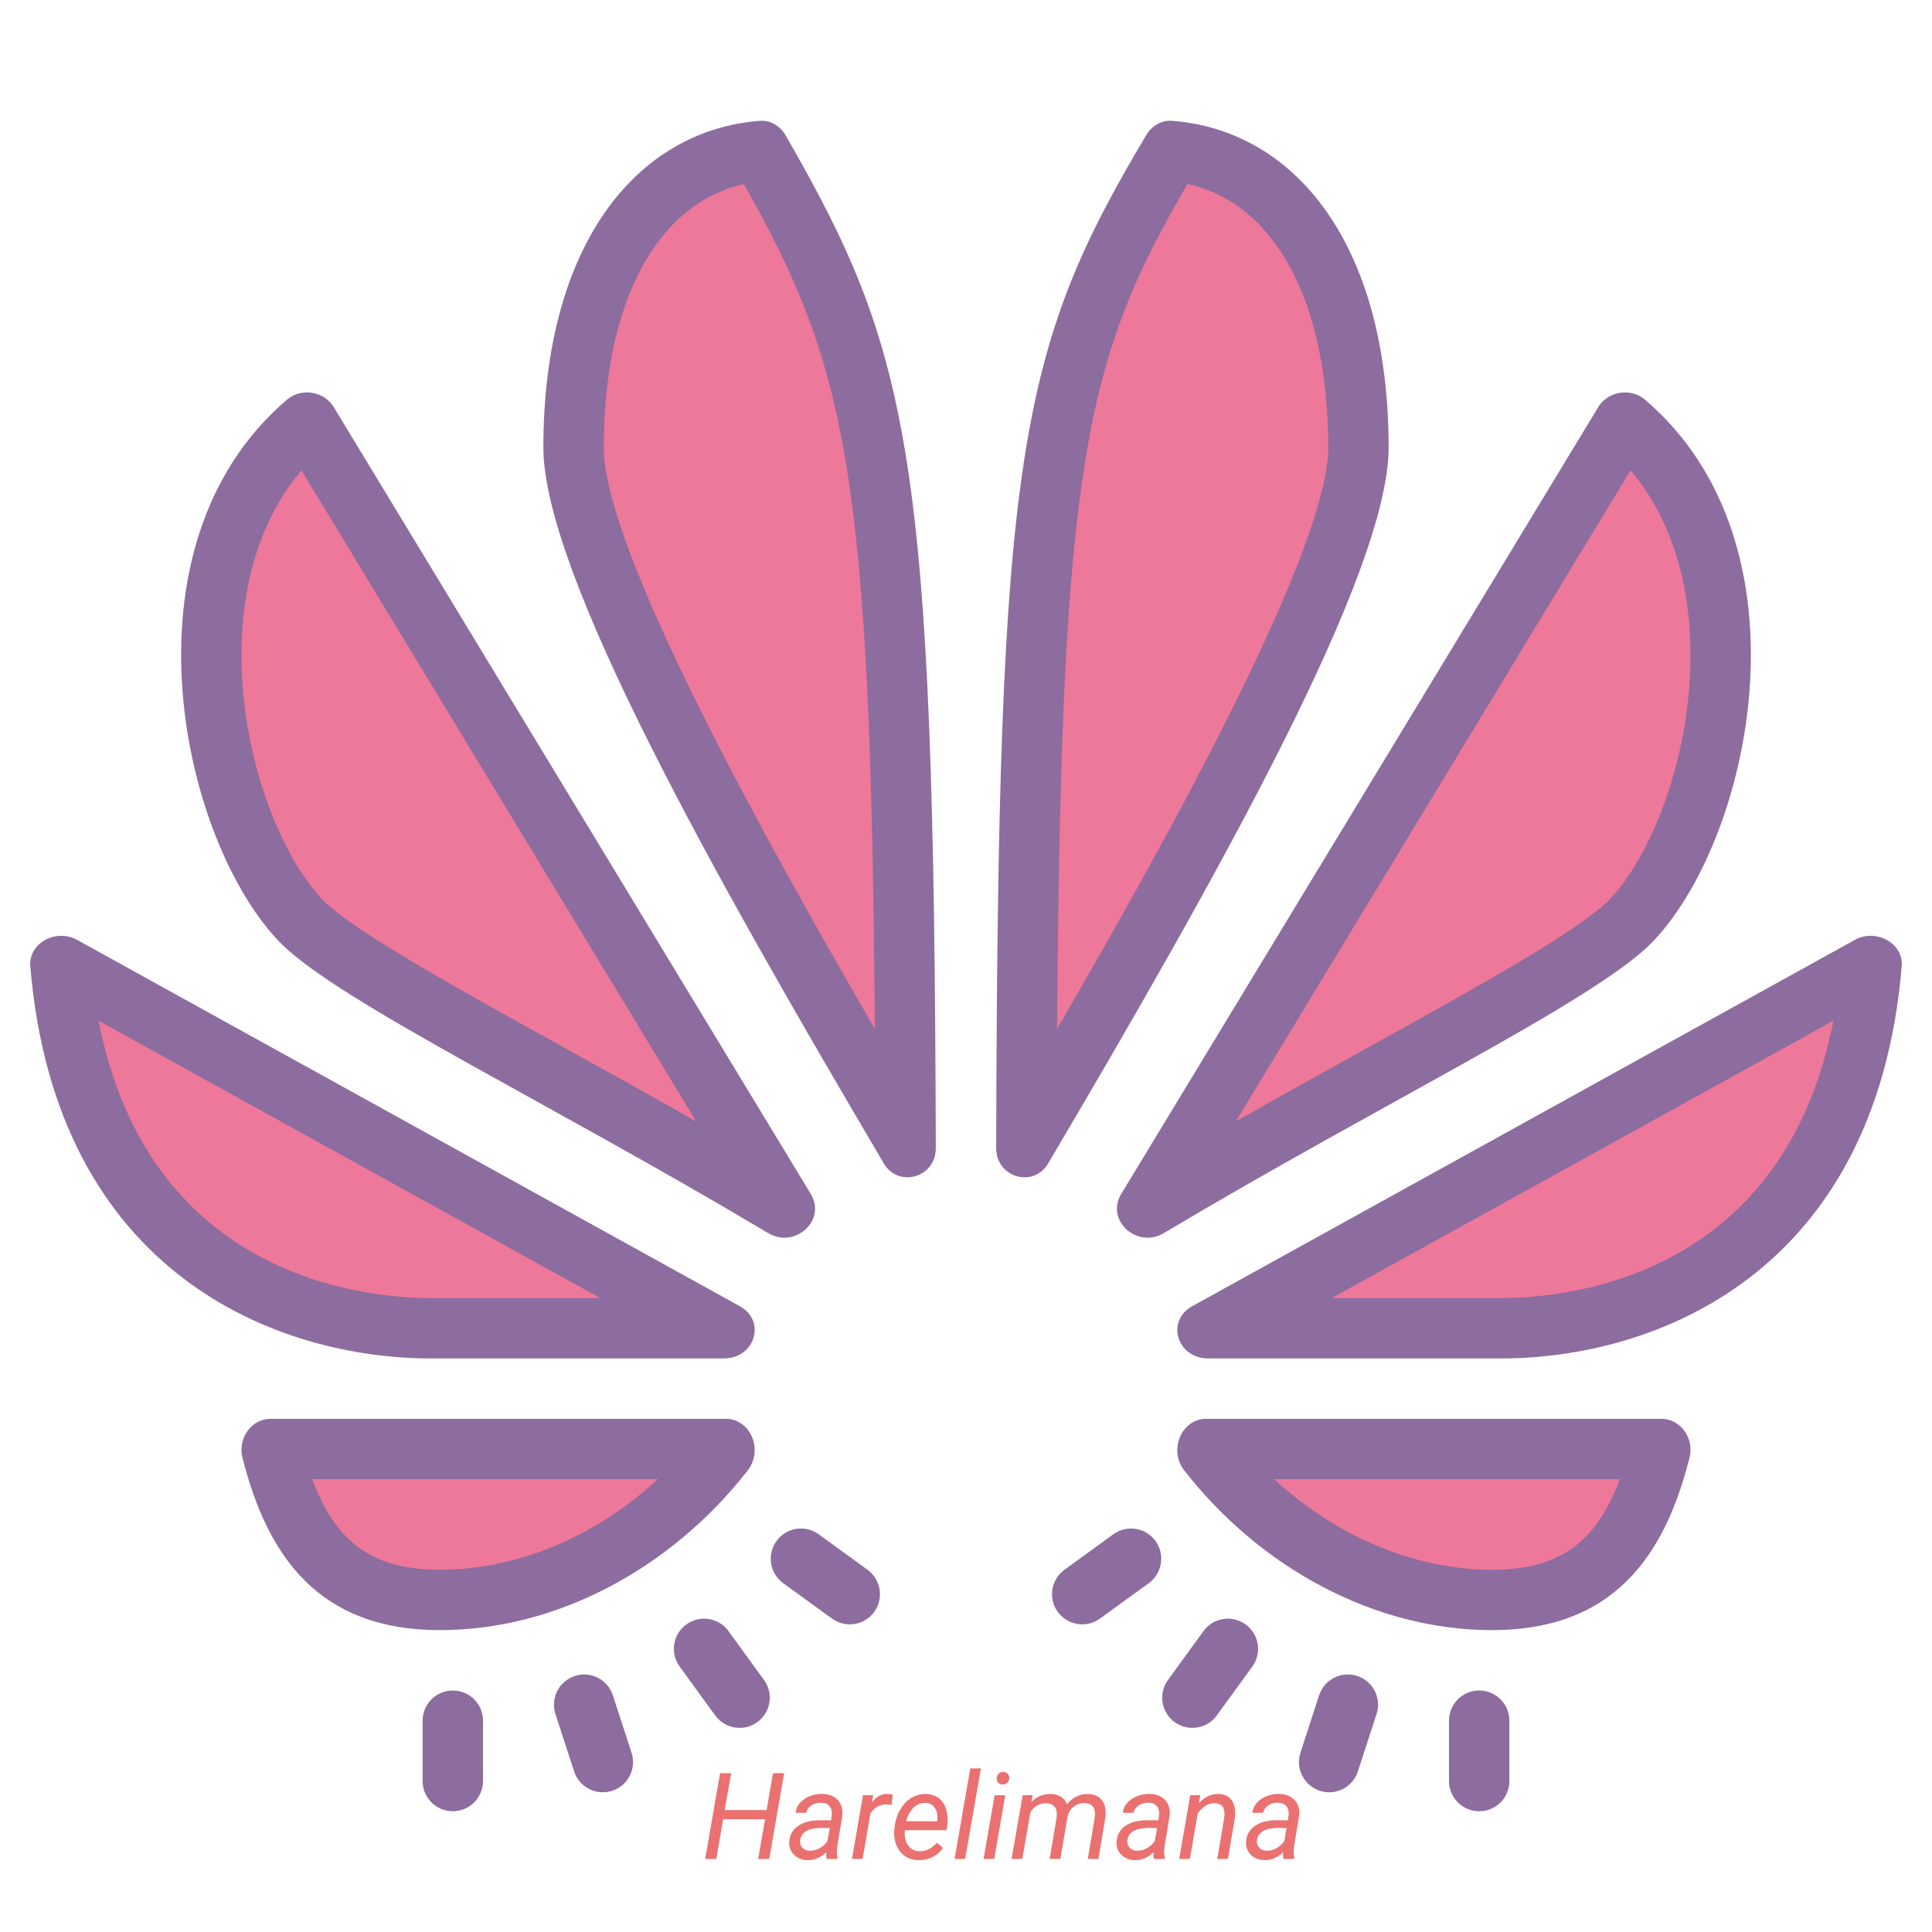 <svg xmlns="http://www.w3.org/2000/svg" xmlns:xlink="http://www.w3.org/1999/xlink" viewBox="0,0,256,256" width="64px" height="64px" fill-rule="nonzero"><g fill="none" fill-rule="nonzero" stroke="none" stroke-width="1" stroke-linecap="butt" stroke-linejoin="miter" stroke-miterlimit="10" stroke-dasharray="" stroke-dashoffset="0" font-family="none" font-weight="none" font-size="none" text-anchor="none" style="mix-blend-mode: normal"><g transform="scale(4,4)"><path d="M25.173,5.006c-3.808,0.341 -6.171,4.093 -6.173,9.818c0,4.295 7.128,16.409 11.043,23.044c-0.106,-22.728 -0.837,-25.842 -4.87,-32.862zM25.157,4.979v0z" fill="#ed7899"></path><path d="M26.003,40.069l0.003,0.006l0.853,-0.523l-0.856,0.517zM10.2,14.004c-2.486,2.081 -3.102,5.02 -3.188,7.117c-0.167,4.033 1.393,7.802 3.02,9.44c1.131,1.116 4.375,2.913 8.132,4.993c2.369,1.313 5.055,2.8 7.788,4.43z" fill="#ed7899"></path><path d="M24.025,44.139c0.005,0.007 0.009,0.012 0.013,0.016l0.468,-0.886zM2.007,32.003c0.997,11.418 10.395,11.997 12.273,11.997h9.481l-21.687,-11.989c-0.023,-0.012 -0.049,-0.012 -0.067,-0.008z" fill="#ed7899"></path><path d="M8.961,48c0.918,3.519 2.582,5 5.608,5c3.496,0 7.015,-1.833 9.412,-4.903c0.025,-0.033 0.02,-0.072 0.012,-0.097z" fill="#ed7899"></path><path d="M38.817,5.006c-4.024,6.765 -4.758,9.856 -4.816,32.788c3.671,-6.221 10.999,-18.694 10.999,-22.969c-0.002,-5.729 -2.368,-9.482 -6.183,-9.819z" fill="#ed7899"></path><path d="M37.997,40.07l-0.003,0.005l0.561,0.771l-0.51,-0.855zM53.845,14.002l-15.796,25.981c2.733,-1.629 5.419,-3.116 7.788,-4.429c3.757,-2.08 7.001,-3.877 8.139,-5.001c1.62,-1.631 3.18,-5.399 3.013,-9.433c-0.088,-2.097 -0.703,-5.035 -3.144,-7.118z" fill="#ed7899"></path><path d="M61.97,32c-0.015,0 -0.029,0.003 -0.044,0.011l-21.761,12.029l9.555,-0.04c1.878,0 11.275,-0.58 12.273,-11.997c-0.007,-0.002 -0.015,-0.003 -0.023,-0.003z" fill="#ed7899"></path><path d="M40.007,48c-0.008,0.025 -0.014,0.063 0.013,0.098c2.396,3.069 5.915,4.902 9.411,4.902c3.026,0 4.69,-1.481 5.566,-4.954z" fill="#ed7899"></path><g fill="#8d6c9f"><path d="M24.643,6.098c3.403,6.033 4.203,9.509 4.338,27.983c-3.687,-6.347 -8.981,-15.896 -8.981,-19.257c0.001,-4.821 1.762,-8.082 4.643,-8.726M25.238,4c-0.02,0 -0.04,0.001 -0.06,0.002c-4.092,0.313 -7.176,4.105 -7.178,10.822c0,4.155 5.666,14.205 11.278,23.716c0.187,0.318 0.485,0.46 0.78,0.46c0.475,0 0.944,-0.368 0.942,-0.965c-0.061,-22.976 -0.82,-26.327 -4.977,-33.555c-0.164,-0.286 -0.466,-0.48 -0.785,-0.48z"></path><path d="M9.987,15.581l13.075,21.568c-1.546,-0.879 -3.037,-1.705 -4.421,-2.471c-3.536,-1.958 -6.875,-3.808 -7.901,-4.82c-1.438,-1.449 -2.883,-4.989 -2.73,-8.696c0.069,-1.634 0.484,-3.824 1.977,-5.581M10.169,13c-0.235,0 -0.472,0.078 -0.664,0.241c-5.691,4.858 -3.484,14.699 -0.184,18.025c1.977,1.952 8.862,5.25 16.124,9.581c0.179,0.106 0.363,0.153 0.54,0.153c0.709,0 1.295,-0.753 0.873,-1.449l-15.802,-26.065c-0.191,-0.315 -0.537,-0.486 -0.887,-0.486z"></path><path d="M3.266,33.813l16.619,9.187h-5.605c-2.264,0 -9.362,-0.7 -11.014,-9.187M2.031,31c-0.561,0 -1.076,0.43 -1.028,1.003c0.854,10.236 8.215,12.997 13.277,12.997h9.696c1.035,0 1.415,-1.242 0.53,-1.731l-21.949,-12.133c-0.169,-0.094 -0.35,-0.136 -0.526,-0.136z"></path><path d="M21.795,49c-2.065,1.905 -4.656,3 -7.225,3c-2.177,0 -3.435,-0.861 -4.23,-3h11.455M24.043,47h-15.082c-0.624,0 -1.092,0.64 -0.928,1.29c0.819,3.246 2.513,5.71 6.536,5.71c3.893,0 7.677,-2.057 10.2,-5.289c0.528,-0.676 0.093,-1.711 -0.726,-1.711z"></path><path d="M39.337,6.095c2.893,0.633 4.662,3.897 4.663,8.731c0,3.361 -5.295,12.911 -8.983,19.258c0.129,-18.718 0.924,-22.169 4.32,-27.989M38.754,4c-0.315,0 -0.613,0.188 -0.779,0.467c-4.237,7.114 -4.922,10.575 -4.975,33.568c-0.001,0.598 0.468,0.965 0.942,0.965c0.295,0 0.593,-0.142 0.78,-0.46c5.612,-9.51 11.278,-19.56 11.278,-23.714c-0.002,-6.724 -3.09,-10.516 -7.187,-10.824c-0.02,-0.001 -0.04,-0.002 -0.059,-0.002z"></path><path d="M54.013,15.581c1.493,1.757 1.909,3.947 1.976,5.581c0.153,3.707 -1.292,7.247 -2.715,8.681c-1.04,1.027 -4.38,2.876 -7.915,4.834c-1.384,0.766 -2.875,1.592 -4.421,2.471l13.075,-21.567M53.831,13c-0.349,0 -0.696,0.171 -0.887,0.486l-15.802,26.065c-0.422,0.696 0.164,1.449 0.873,1.449c0.177,0 0.361,-0.047 0.54,-0.153c7.263,-4.331 14.147,-7.629 16.124,-9.581c3.3,-3.326 5.507,-13.167 -0.185,-18.025c-0.191,-0.163 -0.428,-0.241 -0.663,-0.241z"></path><path d="M60.734,33.813c-1.652,8.487 -8.75,9.187 -11.014,9.187h-5.605l16.619,-9.187M61.969,31c-0.176,0 -0.357,0.042 -0.526,0.136l-21.948,12.133c-0.886,0.489 -0.506,1.731 0.529,1.731h9.696c5.062,0 12.422,-2.761 13.277,-12.997c0.048,-0.573 -0.467,-1.003 -1.028,-1.003z"></path><path d="M53.661,49c-0.795,2.139 -2.053,3 -4.23,3c-2.569,0 -5.16,-1.095 -7.225,-3h11.455M55.039,47h-15.082c-0.819,0 -1.255,1.035 -0.727,1.711c2.524,3.232 6.308,5.289 10.201,5.289c4.024,0 5.717,-2.464 6.536,-5.71c0.164,-0.65 -0.303,-1.29 -0.928,-1.29z"></path><path d="M49,60c-0.553,0 -1,-0.447 -1,-1v-2c0,-0.553 0.447,-1 1,-1c0.553,0 1,0.447 1,1v2c0,0.553 -0.447,1 -1,1z"></path><path d="M44.031,59.371c-0.103,0 -0.206,-0.016 -0.31,-0.049c-0.524,-0.171 -0.813,-0.735 -0.642,-1.261l0.618,-1.901c0.171,-0.524 0.732,-0.813 1.261,-0.642c0.524,0.171 0.813,0.735 0.642,1.261l-0.618,1.901c-0.137,0.423 -0.529,0.691 -0.951,0.691z"></path><path d="M39.499,57.238c-0.204,0 -0.409,-0.063 -0.587,-0.191c-0.446,-0.324 -0.546,-0.949 -0.221,-1.396l1.176,-1.618c0.324,-0.447 0.948,-0.546 1.396,-0.221c0.446,0.324 0.546,0.949 0.221,1.396l-1.176,1.618c-0.195,0.27 -0.499,0.412 -0.809,0.412z"></path><path d="M35.851,53.809c-0.31,0 -0.614,-0.143 -0.811,-0.412c-0.324,-0.447 -0.225,-1.072 0.222,-1.397l1.618,-1.175c0.449,-0.325 1.072,-0.225 1.397,0.222c0.324,0.447 0.225,1.072 -0.222,1.397l-1.618,1.175c-0.177,0.128 -0.383,0.19 -0.586,0.19z"></path><path d="M15,60c-0.553,0 -1,-0.447 -1,-1v-2c0,-0.553 0.447,-1 1,-1c0.553,0 1,0.447 1,1v2c0,0.553 -0.447,1 -1,1z"></path><path d="M19.969,59.371c-0.422,0 -0.813,-0.269 -0.951,-0.69l-0.618,-1.901c-0.171,-0.525 0.117,-1.09 0.642,-1.261c0.529,-0.172 1.09,0.117 1.261,0.642l0.618,1.901c0.171,0.525 -0.117,1.09 -0.642,1.261c-0.104,0.032 -0.208,0.048 -0.31,0.048z"></path><path d="M24.501,57.238c-0.31,0 -0.614,-0.143 -0.81,-0.412l-1.176,-1.618c-0.325,-0.447 -0.226,-1.072 0.221,-1.396c0.447,-0.325 1.072,-0.227 1.396,0.221l1.176,1.618c0.325,0.447 0.226,1.072 -0.221,1.396c-0.177,0.129 -0.382,0.191 -0.586,0.191z"></path><path d="M28.149,53.809c-0.203,0 -0.409,-0.062 -0.587,-0.19l-1.618,-1.175c-0.446,-0.325 -0.546,-0.95 -0.222,-1.397c0.324,-0.446 0.948,-0.548 1.397,-0.222l1.618,1.175c0.446,0.325 0.546,0.95 0.222,1.397c-0.195,0.269 -0.5,0.412 -0.81,0.412z"></path></g></g></g><g fill="#eb7171" fill-rule="nonzero" stroke="none" stroke-width="1" stroke-linecap="butt" stroke-linejoin="miter" stroke-miterlimit="10" stroke-dasharray="" stroke-dashoffset="0" font-family="none" font-weight="none" font-size="none" text-anchor="none" style="mix-blend-mode: normal"><g><path d="M103.907,234.95l-1.98,11.37h-1.47l0.92,-5.26h-5.56l-0.91,5.26h-1.47l1.98,-11.37h1.47l-0.86,4.89h5.55l0.85,-4.89zM110.967,246.32h-1.44c-0.033,-0.153 -0.05,-0.303 -0.05,-0.45v0l0.02,-0.44c-0.773,0.72 -1.597,1.07 -2.47,1.05v0c-0.74,-0.013 -1.343,-0.25 -1.81,-0.71c-0.467,-0.46 -0.68,-1.037 -0.64,-1.73v0c0.053,-0.893 0.447,-1.593 1.18,-2.1c0.733,-0.5 1.693,-0.75 2.88,-0.75v0l1.48,0.01l0.09,-0.68c0.053,-0.5 -0.043,-0.9 -0.29,-1.2c-0.247,-0.293 -0.617,-0.443 -1.11,-0.45v0c-0.487,-0.013 -0.917,0.103 -1.29,0.35c-0.373,0.247 -0.6,0.573 -0.68,0.98v0l-1.42,0.01c0.047,-0.493 0.24,-0.933 0.58,-1.32c0.333,-0.38 0.767,-0.677 1.3,-0.89c0.533,-0.207 1.083,-0.307 1.65,-0.3v0c0.88,0.02 1.563,0.287 2.05,0.8c0.493,0.513 0.7,1.197 0.62,2.05v0l-0.69,4.18l-0.04,0.61c-0.007,0.287 0.027,0.57 0.1,0.85v0zM107.317,245.23v0c0.453,0.007 0.88,-0.103 1.28,-0.33c0.407,-0.227 0.753,-0.54 1.04,-0.94v0l0.31,-1.74l-1.07,-0.01c-0.893,0 -1.577,0.14 -2.05,0.42c-0.473,0.28 -0.74,0.68 -0.8,1.2v0c-0.047,0.393 0.043,0.723 0.27,0.99c0.233,0.26 0.573,0.397 1.02,0.41zM118.297,237.81l-0.16,1.35l-0.66,-0.07c-0.907,0 -1.62,0.407 -2.14,1.22v0l-1.04,6.01h-1.41l1.47,-8.45l1.36,-0.01l-0.21,0.98c0.6,-0.787 1.307,-1.167 2.12,-1.14v0c0.173,0 0.397,0.037 0.67,0.11zM121.717,246.48v0c-1.053,-0.02 -1.877,-0.41 -2.47,-1.17c-0.593,-0.753 -0.843,-1.72 -0.75,-2.9v0l0.04,-0.33c0.093,-0.84 0.343,-1.607 0.75,-2.3c0.407,-0.693 0.903,-1.217 1.49,-1.57c0.593,-0.347 1.23,-0.513 1.91,-0.5v0c0.873,0.02 1.557,0.31 2.05,0.87c0.493,0.553 0.763,1.307 0.81,2.26v0c0.013,0.34 0.003,0.68 -0.03,1.02v0l-0.09,0.65h-5.52c-0.093,0.767 0.033,1.417 0.38,1.95c0.347,0.54 0.863,0.82 1.55,0.84v0c0.833,0.02 1.603,-0.357 2.31,-1.13v0l0.81,0.69c-0.353,0.507 -0.81,0.907 -1.37,1.2c-0.56,0.287 -1.183,0.427 -1.87,0.42zM122.617,238.89v0c-0.58,-0.013 -1.09,0.183 -1.53,0.59c-0.433,0.413 -0.777,1.027 -1.03,1.84v0l4.11,0.01l0.03,-0.13c0.08,-0.653 -0.027,-1.197 -0.32,-1.63c-0.293,-0.44 -0.713,-0.667 -1.26,-0.68zM129.977,234.32l-2.09,12h-1.4l2.08,-12zM133.207,237.87l-1.47,8.45h-1.41l1.47,-8.45zM132.897,234.78v0c0.24,-0.007 0.44,0.067 0.6,0.22c0.16,0.153 0.24,0.353 0.24,0.6v0c-0.007,0.247 -0.087,0.447 -0.24,0.6c-0.153,0.16 -0.353,0.243 -0.6,0.25c-0.247,0.013 -0.447,-0.057 -0.6,-0.21c-0.153,-0.147 -0.23,-0.343 -0.23,-0.59c0.007,-0.247 0.087,-0.45 0.24,-0.61c0.147,-0.16 0.343,-0.247 0.59,-0.26zM135.507,237.87l1.33,-0.01l-0.18,0.94c0.707,-0.747 1.563,-1.11 2.57,-1.09v0c0.533,0.013 0.987,0.137 1.36,0.37c0.373,0.233 0.63,0.563 0.77,0.99v0c0.793,-0.927 1.73,-1.38 2.81,-1.36v0c0.84,0.02 1.46,0.303 1.86,0.85c0.407,0.547 0.557,1.283 0.45,2.21v0l-0.93,5.55h-1.41l0.93,-5.57c0.027,-0.273 0.027,-0.52 0,-0.74v0c-0.1,-0.707 -0.563,-1.07 -1.39,-1.09v0c-0.52,-0.007 -0.99,0.153 -1.41,0.48c-0.42,0.333 -0.69,0.767 -0.81,1.3v0l-0.96,5.62h-1.42l0.94,-5.56c0.067,-0.58 -0.02,-1.027 -0.26,-1.34c-0.247,-0.313 -0.623,-0.473 -1.13,-0.48v0c-0.88,-0.02 -1.58,0.38 -2.1,1.2v0l-1.07,6.18h-1.42zM154.337,246.32h-1.44c-0.033,-0.153 -0.05,-0.303 -0.05,-0.45v0l0.02,-0.44c-0.773,0.72 -1.597,1.07 -2.47,1.05v0c-0.747,-0.013 -1.35,-0.25 -1.81,-0.71c-0.467,-0.46 -0.68,-1.037 -0.64,-1.73v0c0.053,-0.893 0.443,-1.593 1.17,-2.1c0.733,-0.5 1.697,-0.75 2.89,-0.75v0l1.48,0.01l0.09,-0.68c0.053,-0.5 -0.043,-0.9 -0.29,-1.2c-0.247,-0.293 -0.617,-0.443 -1.11,-0.45v0c-0.487,-0.013 -0.917,0.103 -1.29,0.35c-0.373,0.247 -0.6,0.573 -0.68,0.98v0l-1.43,0.01c0.053,-0.493 0.247,-0.933 0.58,-1.32c0.34,-0.38 0.777,-0.677 1.31,-0.89c0.527,-0.207 1.077,-0.307 1.65,-0.3v0c0.88,0.02 1.563,0.287 2.05,0.8c0.493,0.513 0.7,1.197 0.62,2.05v0l-0.69,4.18l-0.04,0.61c-0.007,0.287 0.027,0.57 0.1,0.85v0zM150.677,245.23v0c0.453,0.007 0.883,-0.103 1.29,-0.33c0.4,-0.227 0.747,-0.54 1.04,-0.94v0l0.31,-1.74l-1.07,-0.01c-0.893,0 -1.577,0.14 -2.05,0.42c-0.473,0.28 -0.743,0.68 -0.81,1.2v0c-0.047,0.393 0.047,0.723 0.28,0.99c0.233,0.26 0.57,0.397 1.01,0.41zM157.717,237.87l1.34,-0.01l-0.2,1.07c0.76,-0.833 1.623,-1.24 2.59,-1.22v0c0.793,0.02 1.38,0.297 1.76,0.83c0.38,0.533 0.523,1.28 0.43,2.24v0l-0.93,5.54h-1.41l0.93,-5.56c0.033,-0.26 0.037,-0.497 0.01,-0.71v0c-0.087,-0.733 -0.517,-1.107 -1.29,-1.12v0c-0.847,-0.013 -1.593,0.44 -2.24,1.36v0l-1.04,6.03h-1.42zM171.497,246.32h-1.43c-0.04,-0.153 -0.06,-0.303 -0.06,-0.45v0l0.02,-0.44c-0.773,0.72 -1.593,1.07 -2.46,1.05v0c-0.747,-0.013 -1.353,-0.25 -1.82,-0.71c-0.467,-0.46 -0.68,-1.037 -0.64,-1.73v0c0.053,-0.893 0.447,-1.593 1.18,-2.1c0.733,-0.5 1.697,-0.75 2.89,-0.75v0l1.47,0.01l0.1,-0.68c0.047,-0.5 -0.053,-0.9 -0.3,-1.2c-0.247,-0.293 -0.617,-0.443 -1.11,-0.45v0c-0.487,-0.013 -0.917,0.103 -1.29,0.35c-0.367,0.247 -0.593,0.573 -0.68,0.98v0l-1.42,0.01c0.047,-0.493 0.24,-0.933 0.58,-1.32c0.333,-0.38 0.767,-0.677 1.3,-0.89c0.533,-0.207 1.083,-0.307 1.65,-0.3v0c0.88,0.02 1.563,0.287 2.05,0.8c0.493,0.513 0.7,1.197 0.62,2.05v0l-0.69,4.18l-0.03,0.61c-0.013,0.287 0.017,0.57 0.09,0.85v0zM167.847,245.23v0c0.453,0.007 0.88,-0.103 1.28,-0.33c0.407,-0.227 0.757,-0.54 1.05,-0.94v0l0.3,-1.74l-1.07,-0.01c-0.893,0 -1.577,0.14 -2.05,0.42c-0.473,0.28 -0.74,0.68 -0.8,1.2v0c-0.047,0.393 0.047,0.723 0.28,0.99c0.227,0.26 0.563,0.397 1.01,0.41z"></path></g></g></svg>
